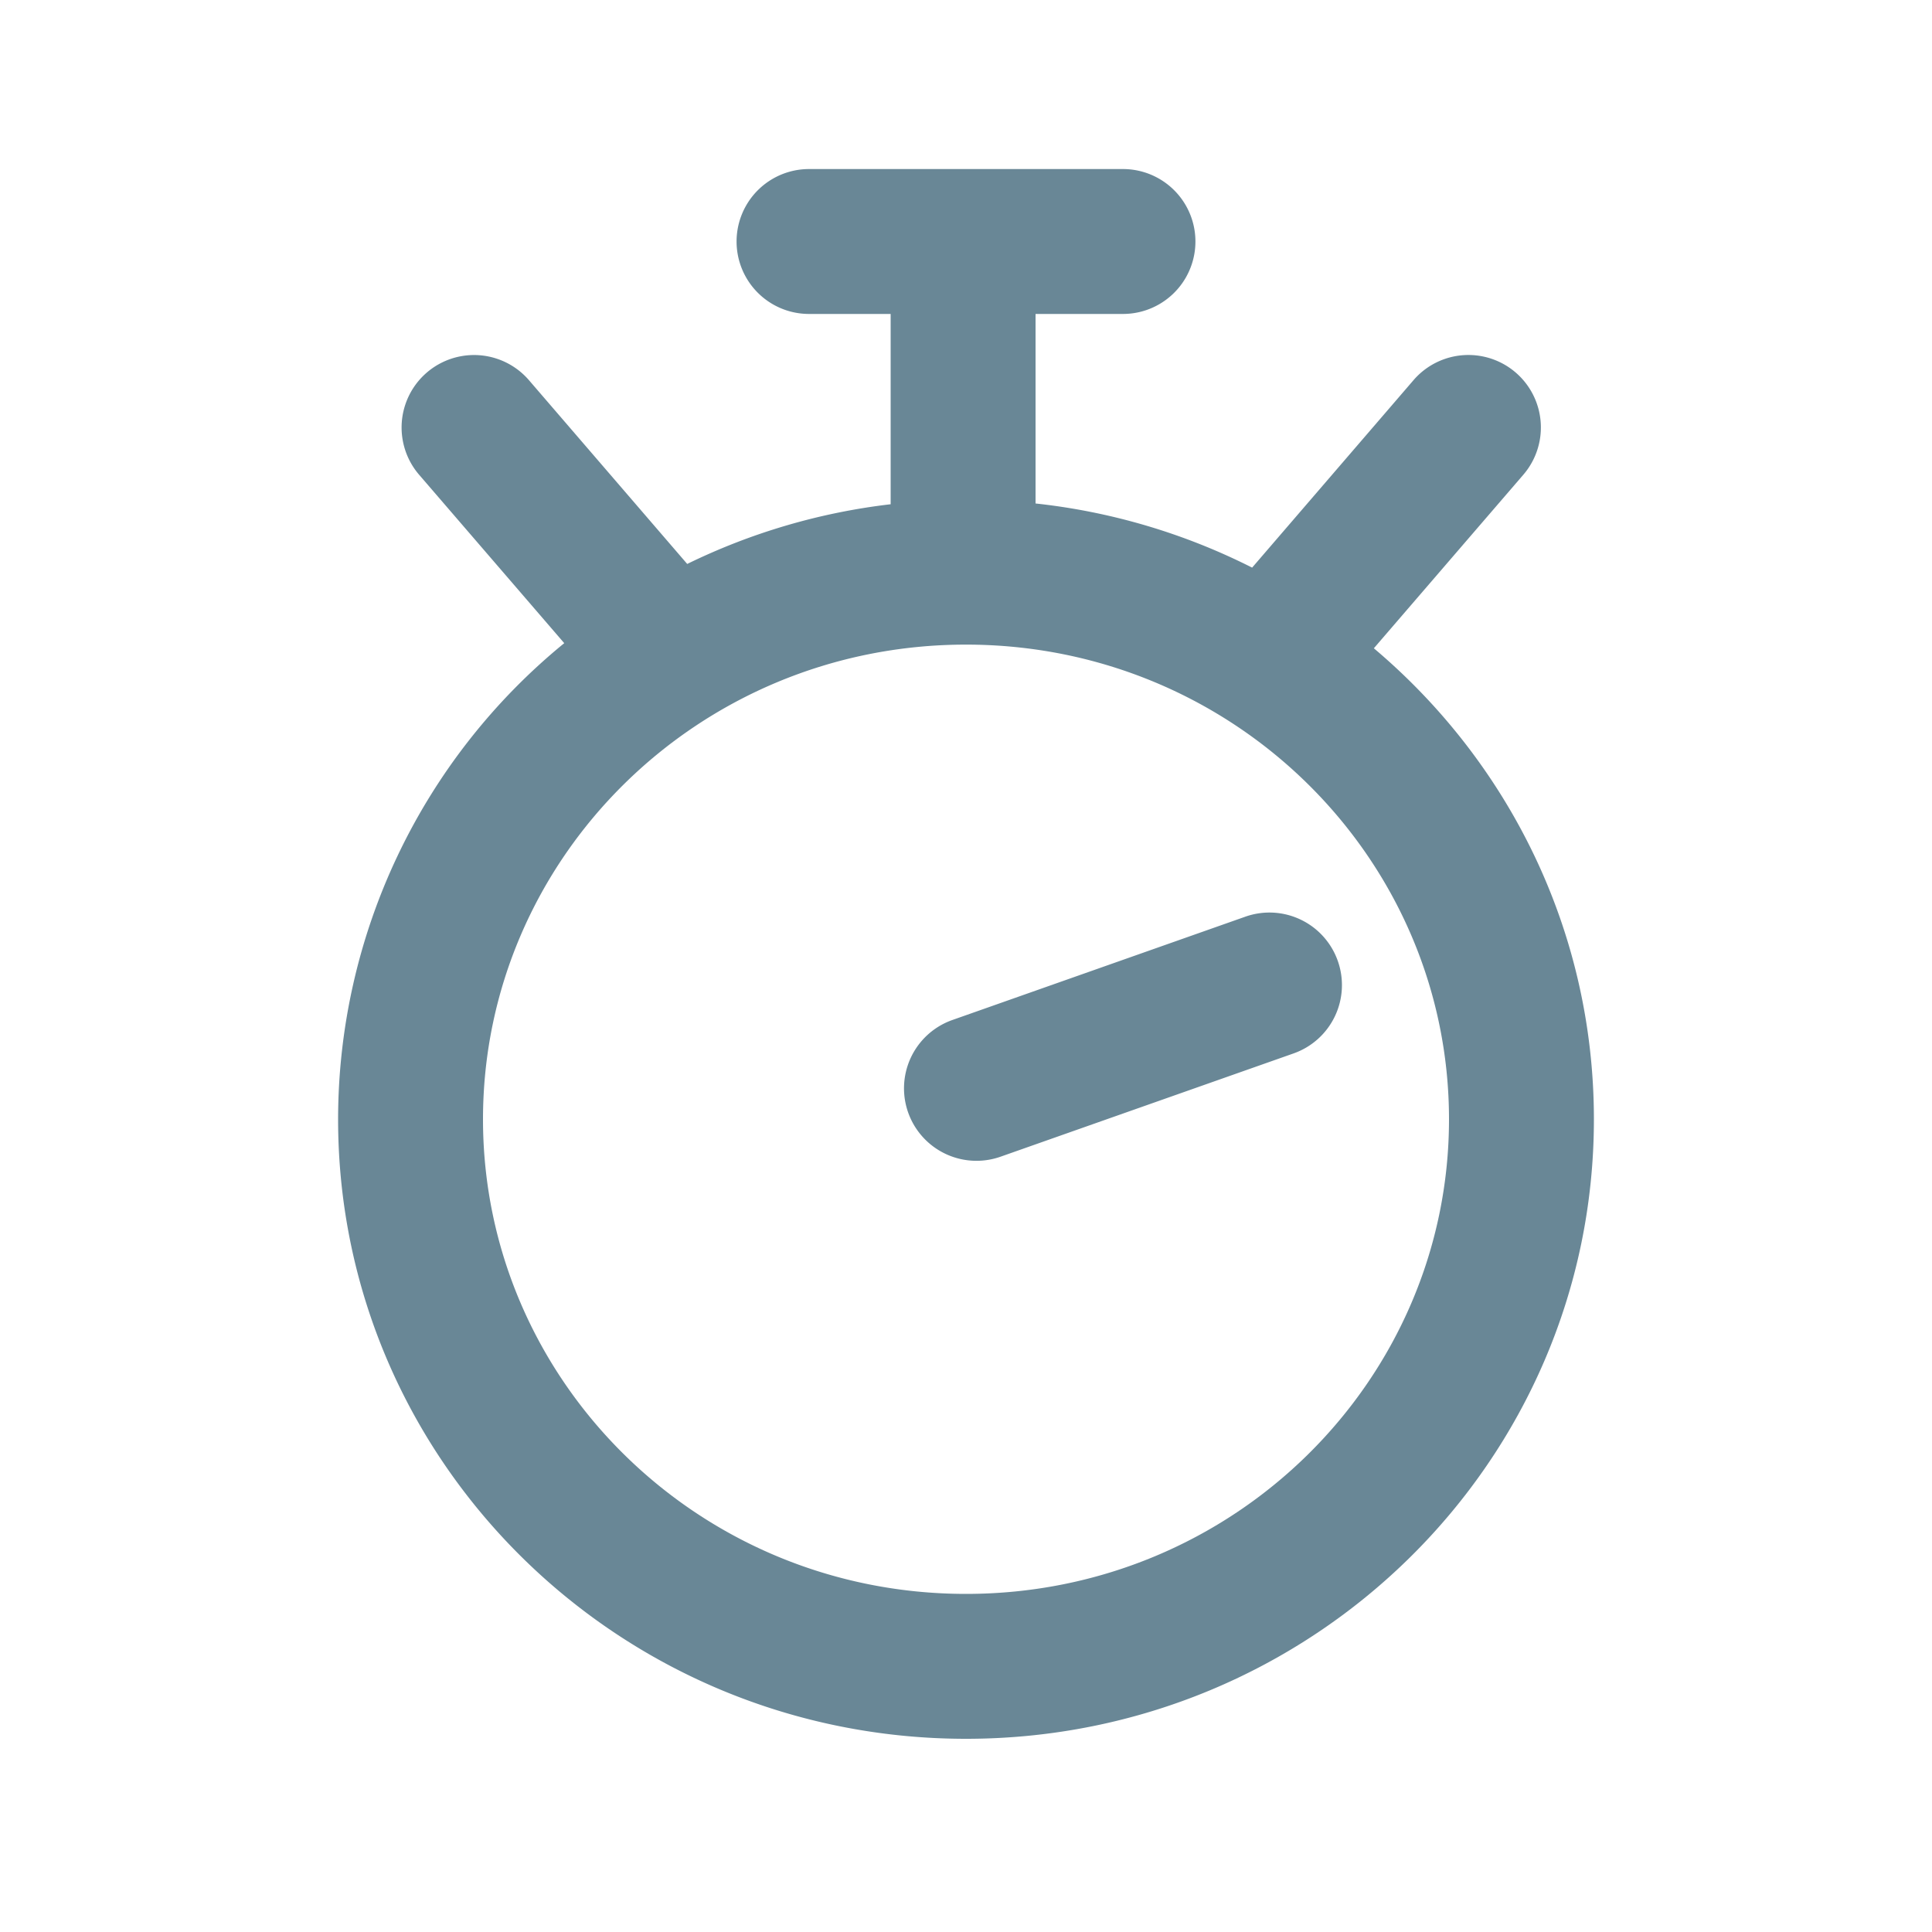 <svg xmlns="http://www.w3.org/2000/svg" width="20" height="20" fill="none" viewBox="0 0 20 20">
  <g class="20x20/Outline/rapid_review">
    <path fill="#698796" fill-rule="evenodd" d="M8.375 1.75a.75.75 0 0 0 0 1.5h.845v1.97a6.52 6.52 0 0 0-2.106.618L5.476 3.936a.75.75 0 1 0-1.137.979l1.502 1.743A6.367 6.367 0 0 0 3.5 11.587C3.5 15.129 6.41 18 10 18s6.5-2.871 6.5-6.413c0-1.952-.884-3.7-2.278-4.876l1.547-1.796a.75.75 0 1 0-1.136-.98l-1.671 1.941a6.522 6.522 0 0 0-2.242-.664V3.25h.905a.75.75 0 0 0 0-1.5h-3.25Zm5.474 8.198a.75.75 0 0 1-.458.957l-3.033 1.069a.75.75 0 0 1-.499-1.415l3.034-1.07a.75.75 0 0 1 .956.459ZM15 11.587c0 2.694-2.22 4.913-5 4.913s-5-2.219-5-4.913c0-2.695 2.22-4.914 5-4.914s5 2.22 5 4.914Z" class="Primary" clip-rule="evenodd"/>
  </g>
</svg>
